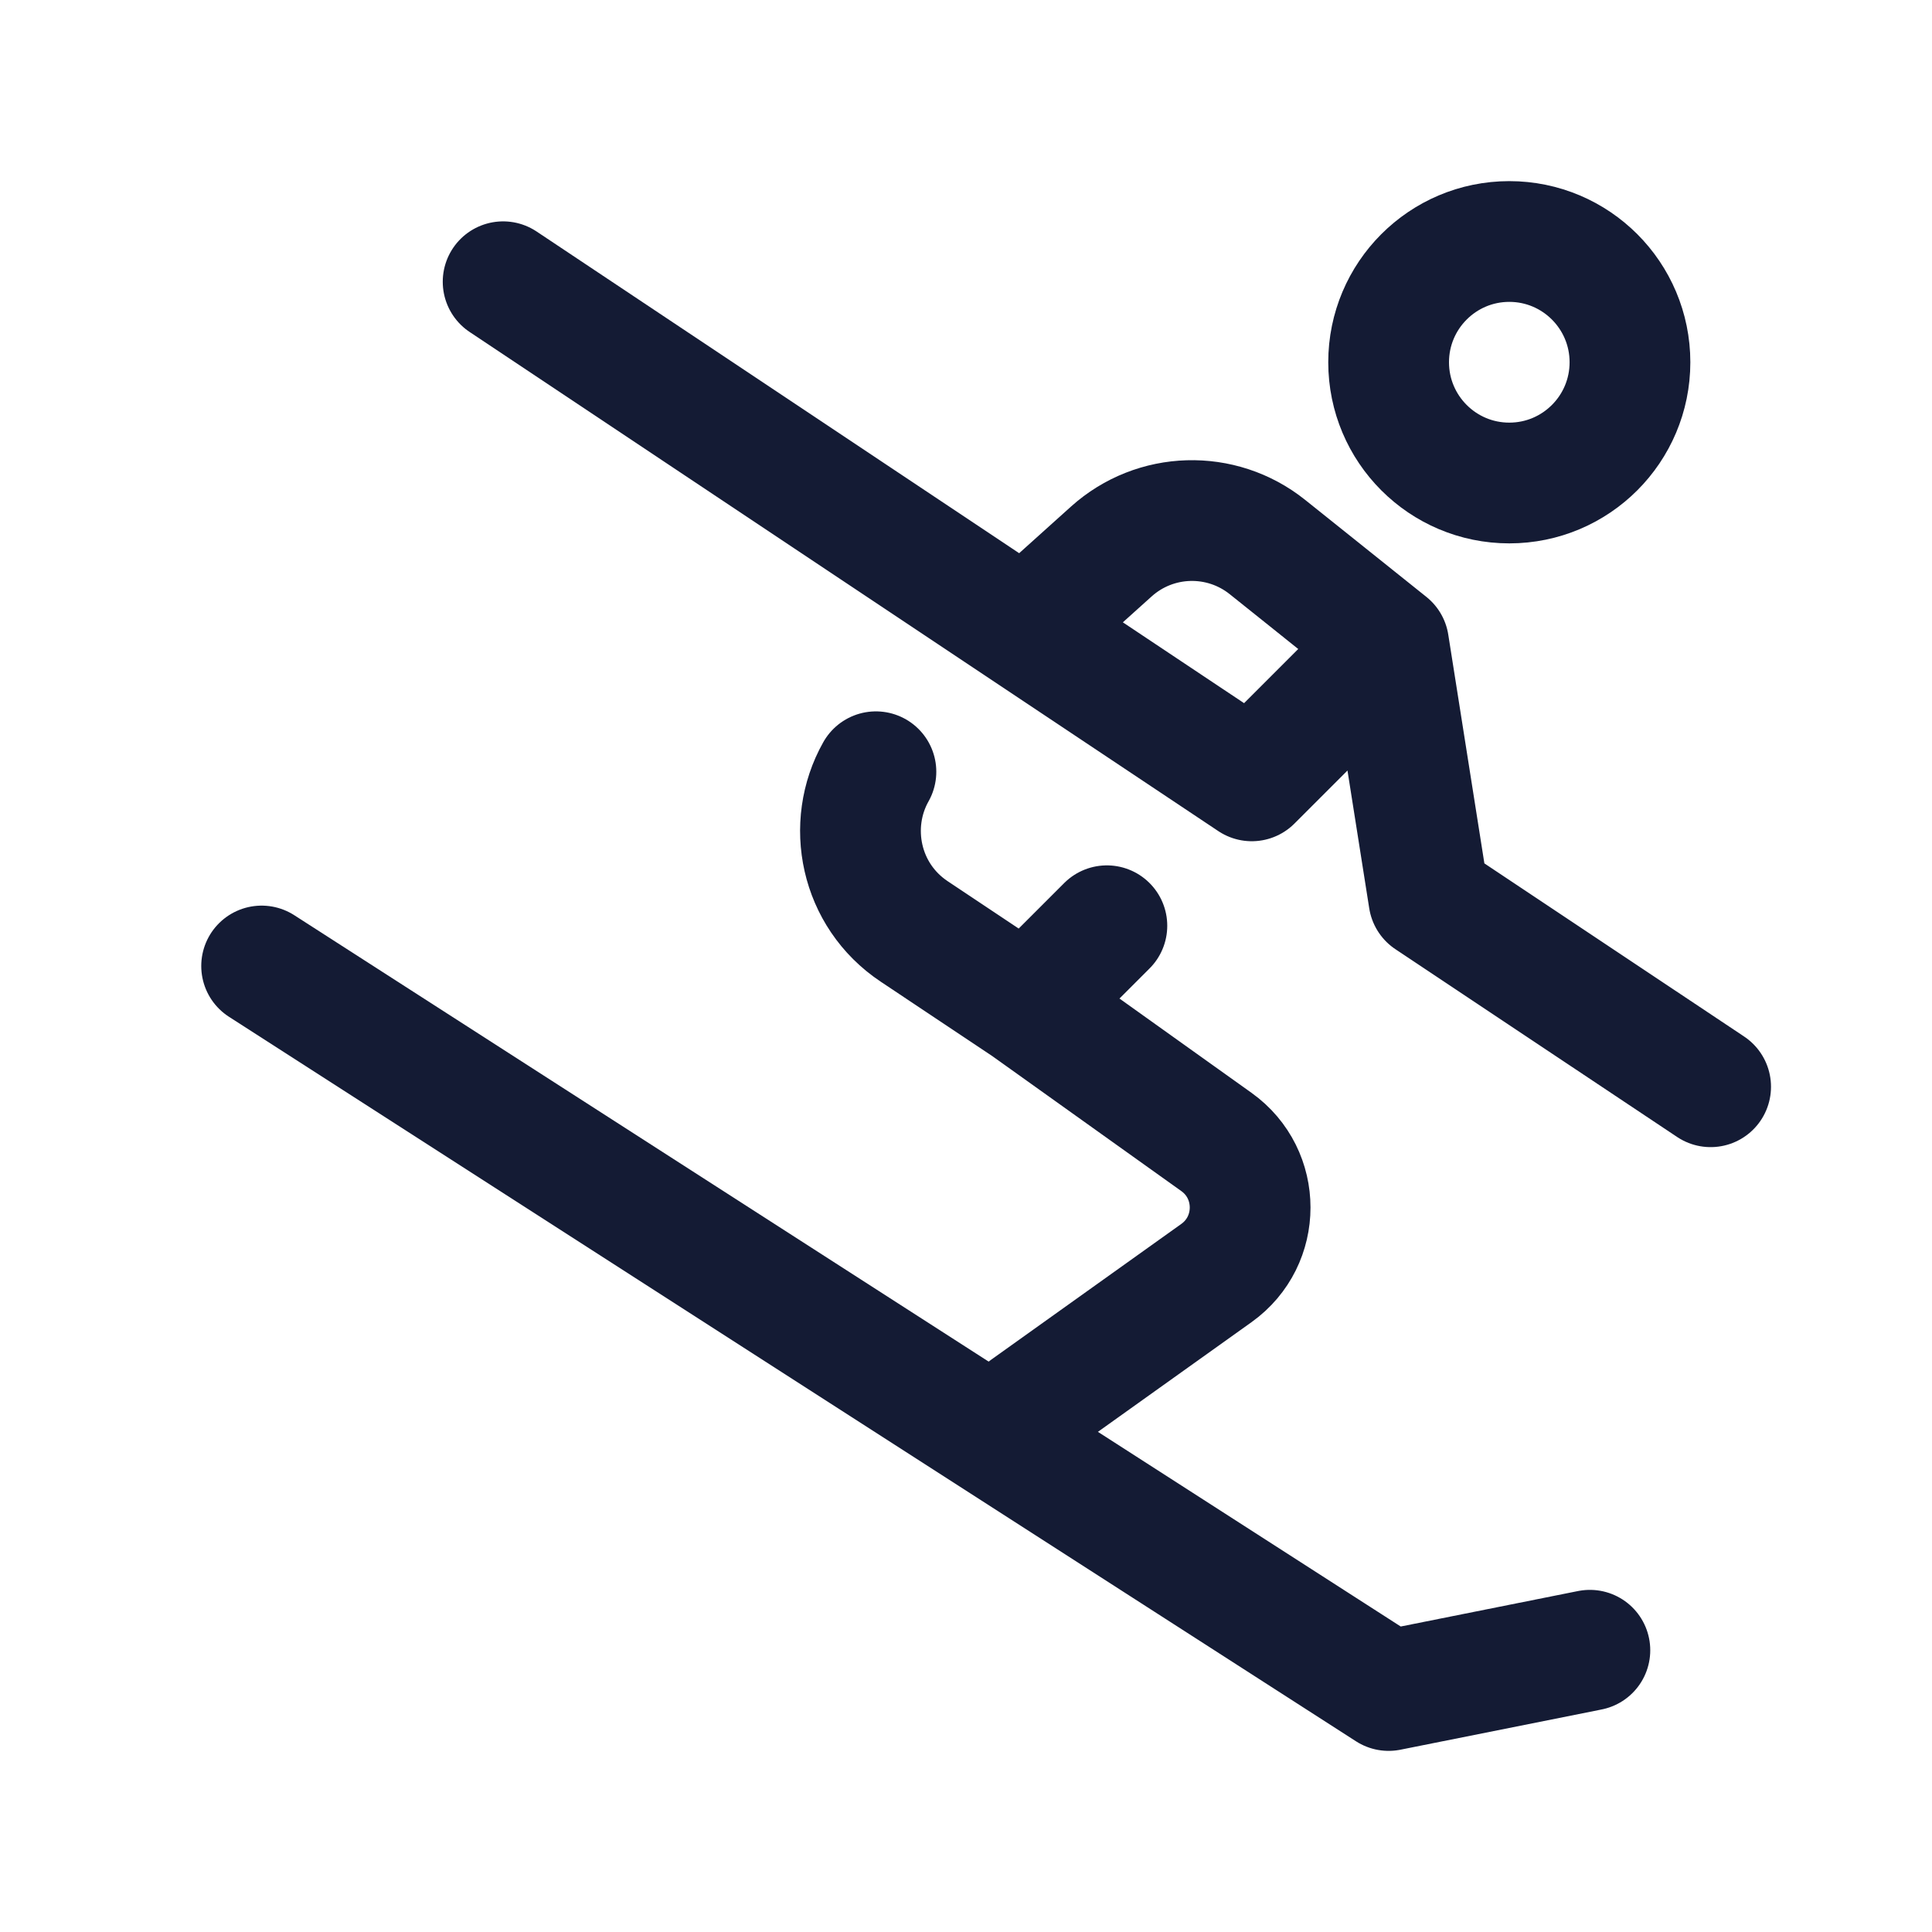 <svg width="24" height="24" viewBox="0 0 24 24" fill="none" xmlns="http://www.w3.org/2000/svg">
<path d="M20.248 4.5C20.248 5.328 19.577 6 18.749 6C17.921 6 17.25 5.328 17.25 4.5C17.25 3.672 17.921 3 18.749 3C19.577 3 20.248 3.672 20.248 4.5Z" stroke="#141B34" stroke-width="1.5"/>
<path d="M12.729 7.819L13.804 6.852C14.35 6.36 15.171 6.337 15.744 6.795L17.25 8M12.729 7.819L15.55 9.7L17.25 8M12.729 7.819L6.25 3.5M12.75 12.5L11.357 11.571C10.683 11.122 10.509 10.247 10.881 9.587M12.75 12.5L15.111 14.186C15.669 14.585 15.669 15.415 15.111 15.814L12.75 17.5M12.75 12.5L13.75 11.5M17.25 8L17.75 11.167L21.25 13.5" stroke="#141B34" stroke-width="1.5" stroke-linecap="round" stroke-linejoin="round"/>
<path d="M3.25 12L17.25 21L19.75 20.5" stroke="#141B34" stroke-width="1.5" stroke-linecap="round" stroke-linejoin="round"/>
</svg>
